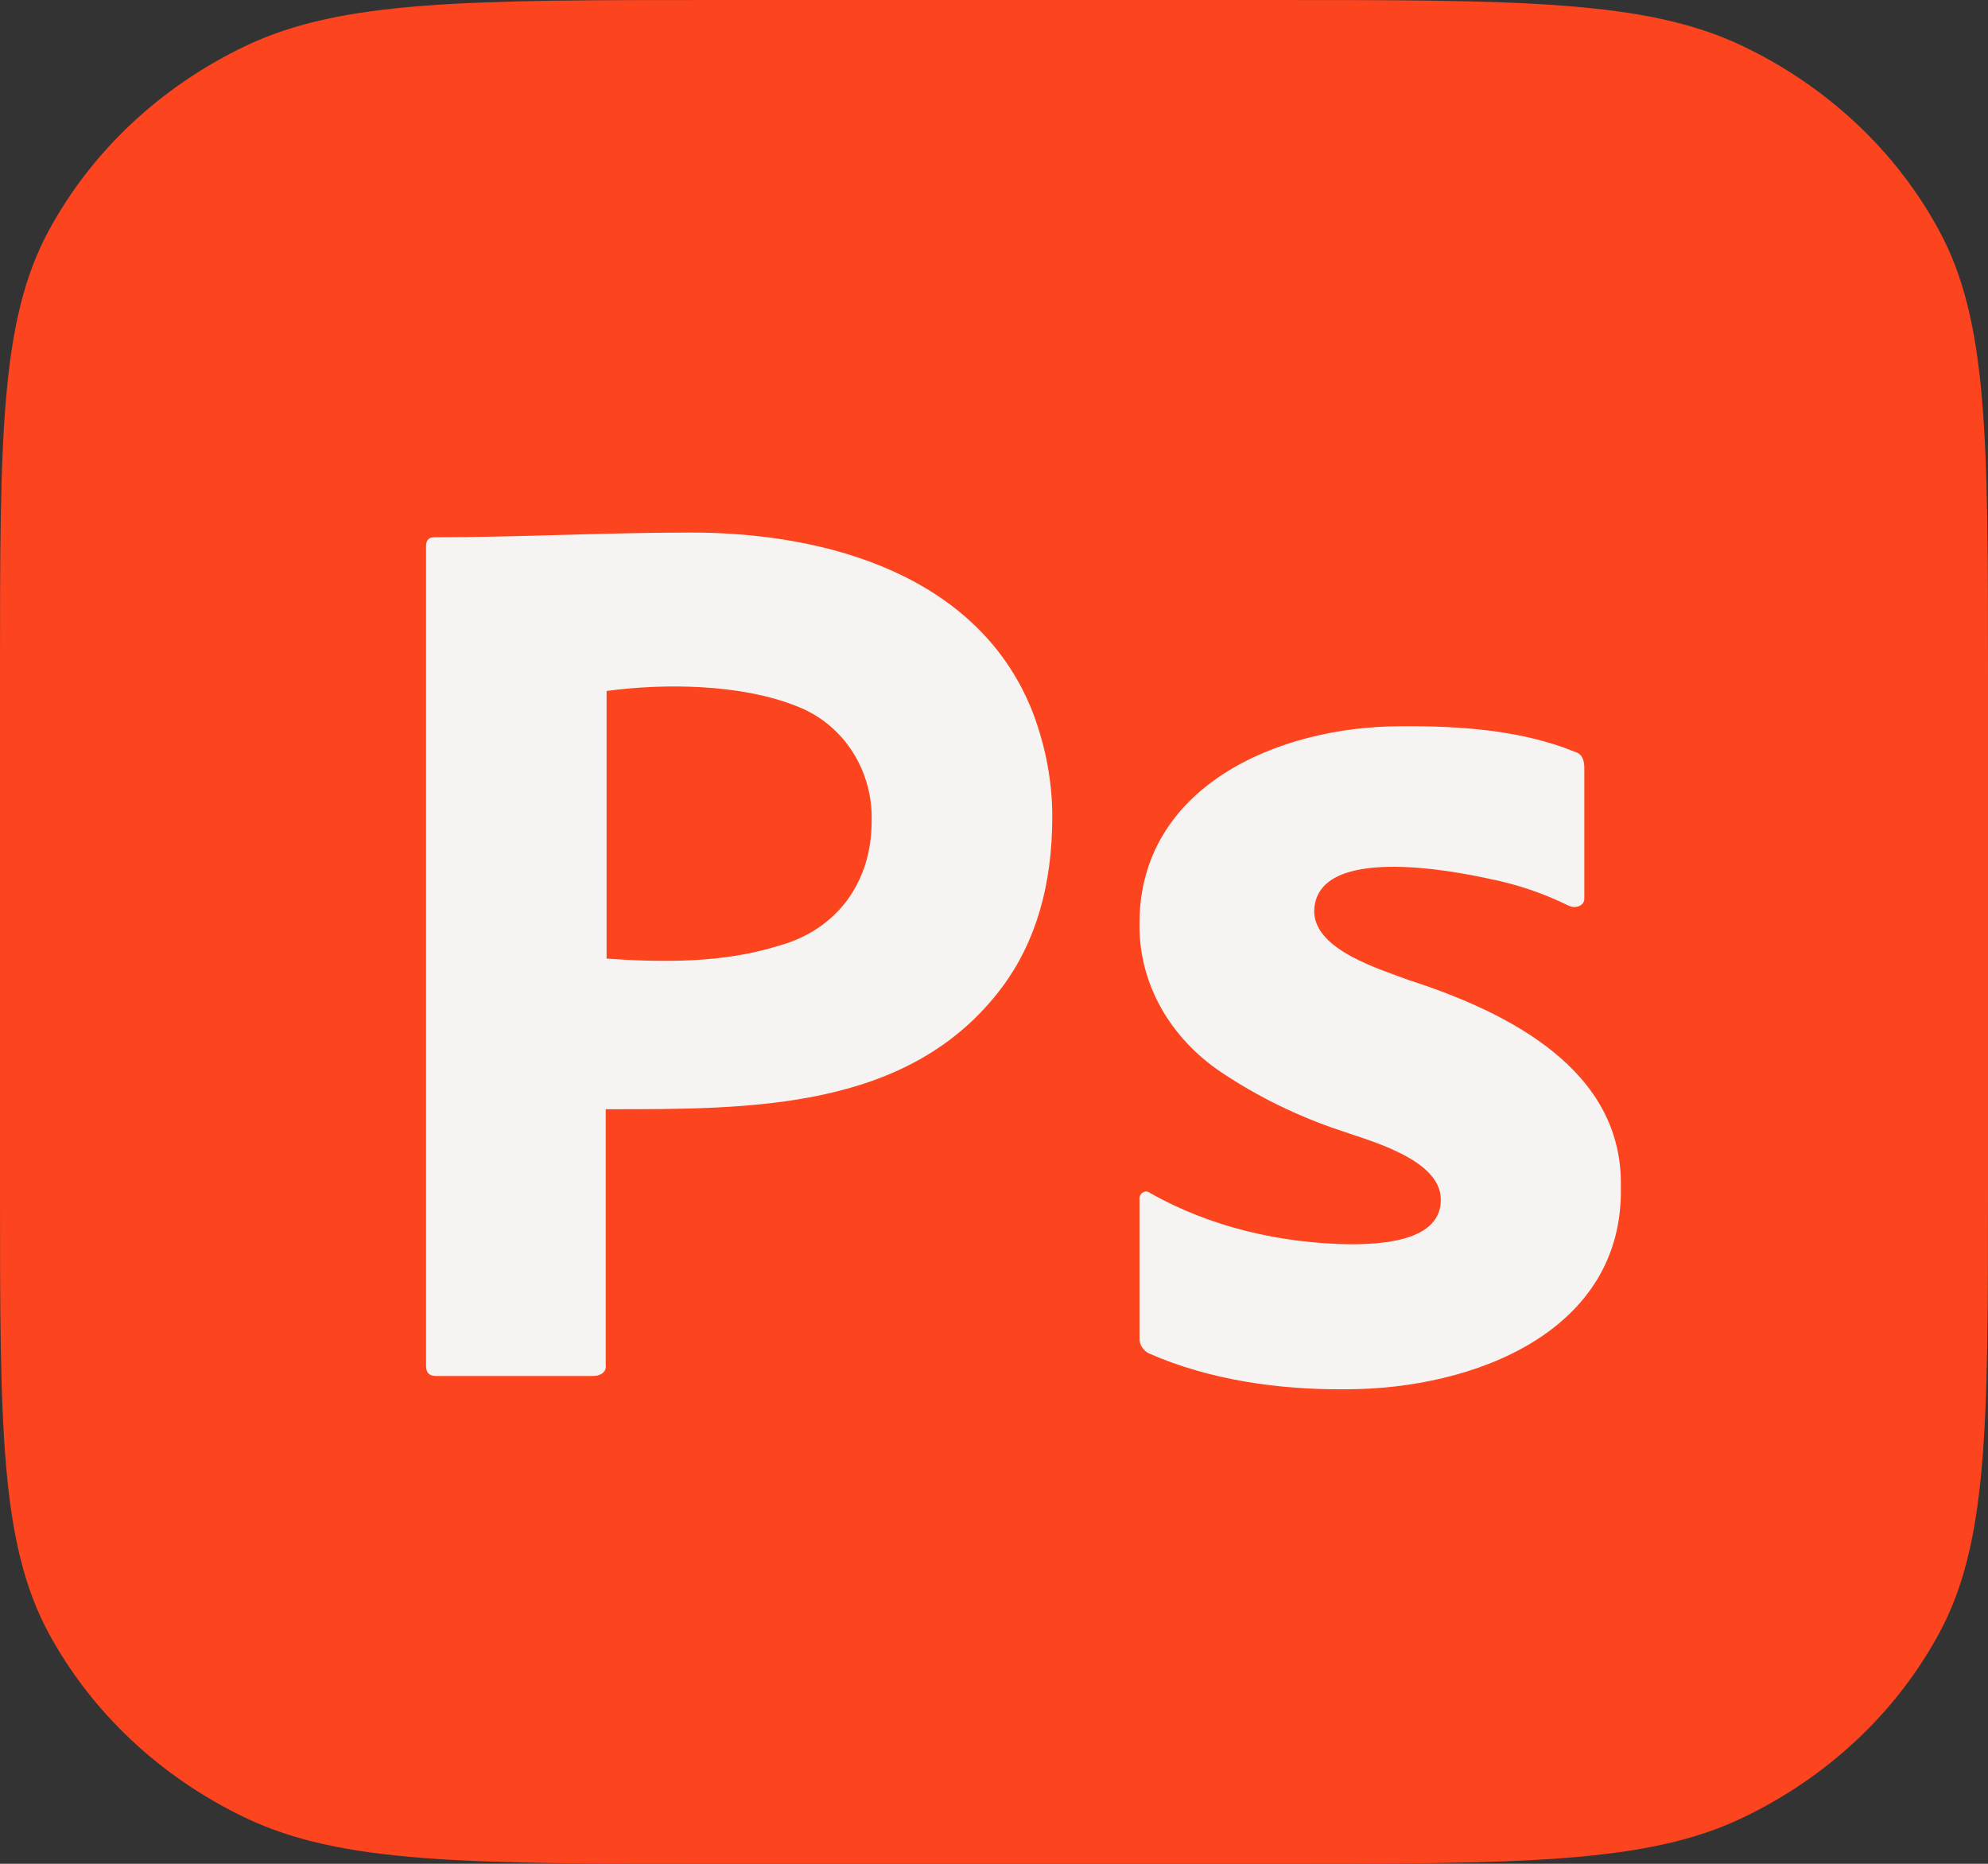 <svg width="16" height="15" viewBox="0 0 16 15" fill="none" xmlns="http://www.w3.org/2000/svg">
<rect x="0" y="0" width="16" height="15" fill="#333333" stroke="none"/>
<path d="M0 5.429C0 3.528 0 2.578 0.394 1.853C0.741 1.214 1.295 0.695 1.976 0.37C2.75 0 3.764 0 5.79 0H10.21C12.236 0 13.25 0 14.024 0.37C14.705 0.695 15.259 1.214 15.605 1.853C16 2.578 16 3.528 16 5.429V9.571C16 11.472 16 12.422 15.605 13.148C15.259 13.786 14.705 14.305 14.024 14.63C13.25 15 12.236 15 10.21 15H5.79C3.764 15 2.75 15 1.976 14.63C1.295 14.305 0.741 13.786 0.394 13.148C0 12.422 0 11.472 0 9.571V5.429Z" fill="#FC441E"/>
<path d="M3.429 10.991V4.395C3.429 4.35 3.449 4.324 3.495 4.324C4.184 4.324 4.873 4.286 5.562 4.286C6.68 4.286 7.891 4.644 8.315 5.741C8.415 6.01 8.469 6.286 8.469 6.574C8.469 7.125 8.335 7.581 8.069 7.94C7.324 8.942 6.033 8.927 4.875 8.927V10.984C4.884 11.045 4.829 11.074 4.775 11.074H3.509C3.455 11.074 3.429 11.049 3.429 10.991ZM4.882 5.561V7.715C5.341 7.747 5.821 7.75 6.262 7.613C6.749 7.481 7.015 7.086 7.015 6.613C7.029 6.209 6.794 5.822 6.395 5.677C5.96 5.507 5.352 5.497 4.882 5.561Z" fill="#F5F4F2"/>
<path d="M12.627 7.29C12.425 7.19 12.21 7.117 11.988 7.073C11.703 7.01 10.577 6.789 10.577 7.341C10.587 7.649 11.108 7.8 11.339 7.888C12.148 8.149 13.063 8.614 13.045 9.55C13.07 10.715 11.866 11.18 10.834 11.181C10.297 11.186 9.737 11.108 9.246 10.892C9.199 10.868 9.168 10.818 9.171 10.768V9.653C9.165 9.608 9.216 9.569 9.256 9.601C9.738 9.875 10.309 10.007 10.866 10.014C11.112 10.014 11.6 9.992 11.596 9.653C11.596 9.328 11.013 9.178 10.78 9.096C10.444 8.983 10.124 8.827 9.831 8.631C9.421 8.357 9.164 7.918 9.171 7.434C9.168 6.337 10.276 5.845 11.274 5.845C11.741 5.841 12.242 5.874 12.676 6.051C12.739 6.068 12.752 6.13 12.751 6.185V7.228C12.755 7.292 12.678 7.314 12.627 7.29Z" fill="#F5F4F2"/>
</svg>
